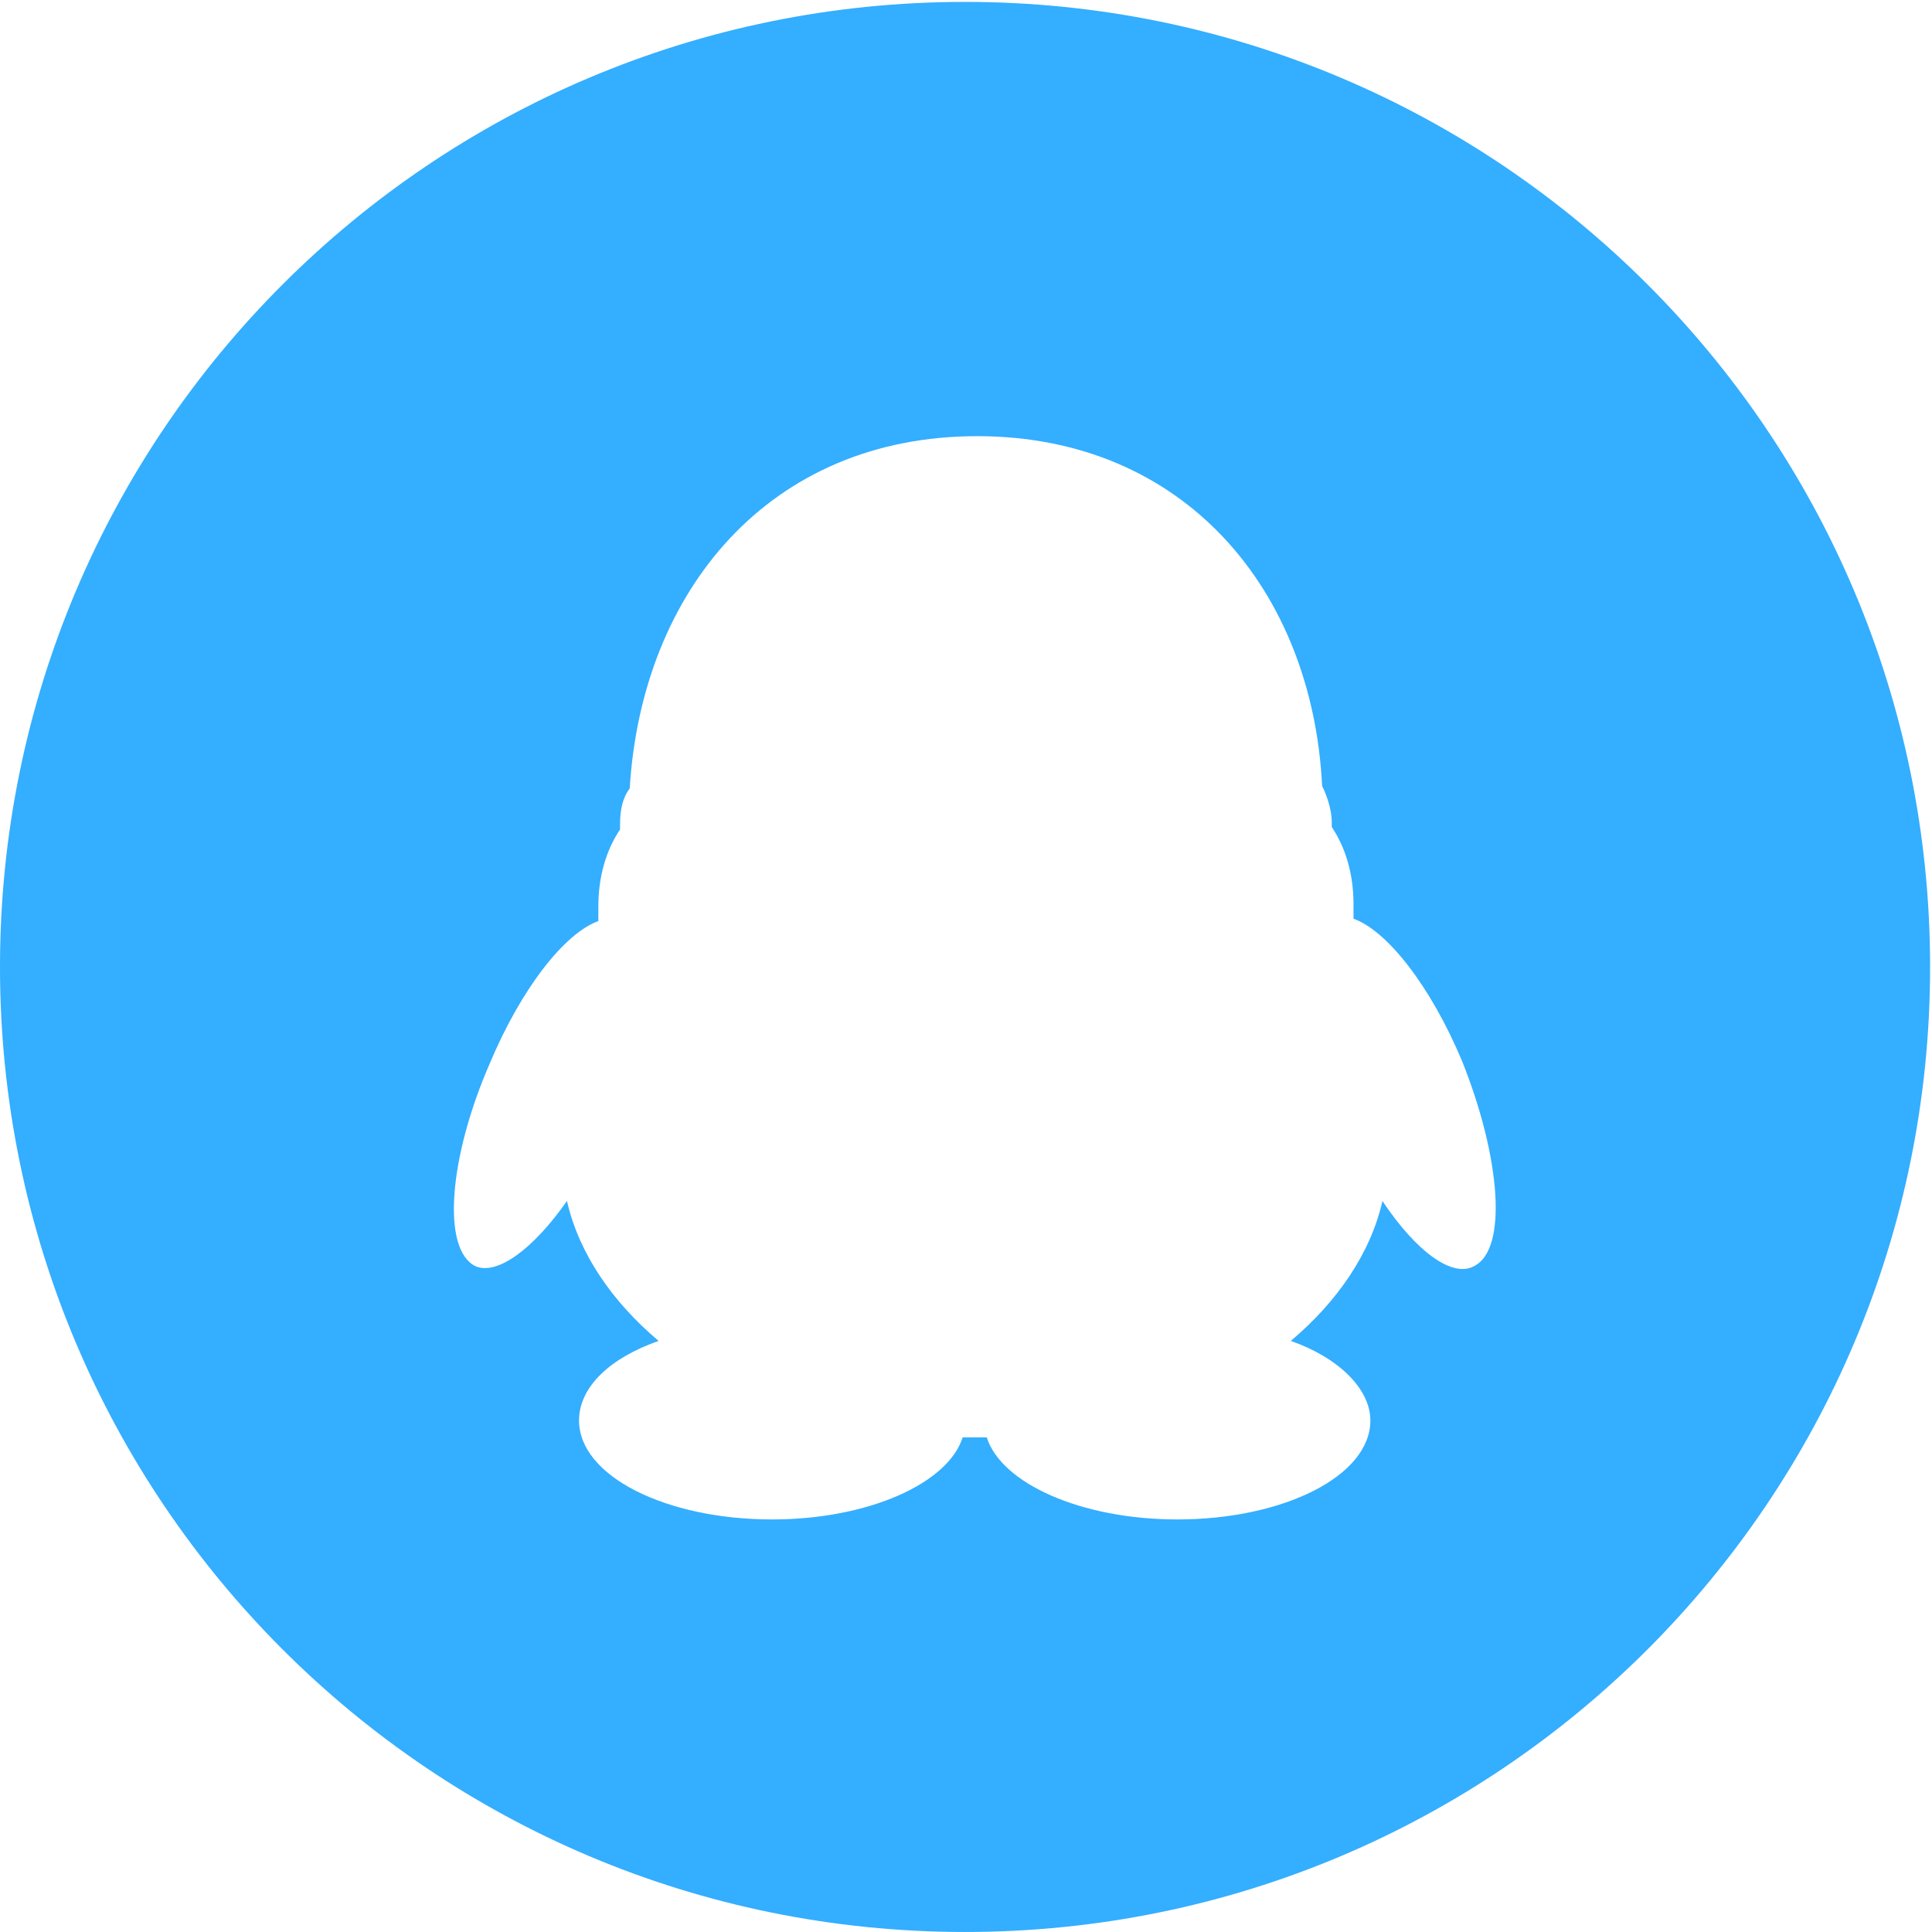 <?xml version="1.0" standalone="no"?><!DOCTYPE svg PUBLIC "-//W3C//DTD SVG 1.1//EN" "http://www.w3.org/Graphics/SVG/1.1/DTD/svg11.dtd"><svg t="1590137234801" class="icon" viewBox="0 0 1024 1024" version="1.1" xmlns="http://www.w3.org/2000/svg" p-id="5301" xmlns:xlink="http://www.w3.org/1999/xlink" width="128" height="128"><defs><style type="text/css"></style></defs><path d="M511.498 1.004C228.895 1.004 0 229.888 0 512.502s228.895 511.488 511.498 511.488 511.498-228.884 511.498-511.488C1022.996 229.898 794.112 1.004 511.508 1.004z m269.824 670.054c-11.51 6.4-30.689-7.66-48.599-34.509-6.39 28.119-24.289 53.699-48.589 74.158 25.569 8.95 42.189 25.58 42.189 42.199 0 29.409-46.029 52.429-102.298 52.429-51.139 0-93.338-19.19-101.018-43.479h-12.79c-7.67 24.289-49.869 43.479-101.018 43.479-56.269 0-102.298-23.02-102.298-52.429 0-17.9 16.62-33.249 42.189-42.199-24.289-20.46-42.189-46.039-48.589-74.168-17.9 25.569-37.079 39.639-48.589 34.519-17.9-8.95-14.07-57.539 7.68-107.418 16.62-39.629 39.629-69.038 57.539-75.438v-7.68c0-15.34 3.83-29.399 11.51-40.919v-2.55c0-7.68 1.27-14.06 5.12-19.18 6.38-104.858 74.158-186.696 184.125-186.696 109.978 0 177.756 81.838 182.866 185.416 2.56 5.12 5.12 12.79 5.12 19.18v2.56c7.67 11.51 11.51 25.569 11.51 40.919v7.68c17.9 6.38 40.909 35.799 57.539 75.438 20.46 51.149 24.3 99.738 6.39 108.687z" fill="#34AEFF" p-id="5302"></path></svg>